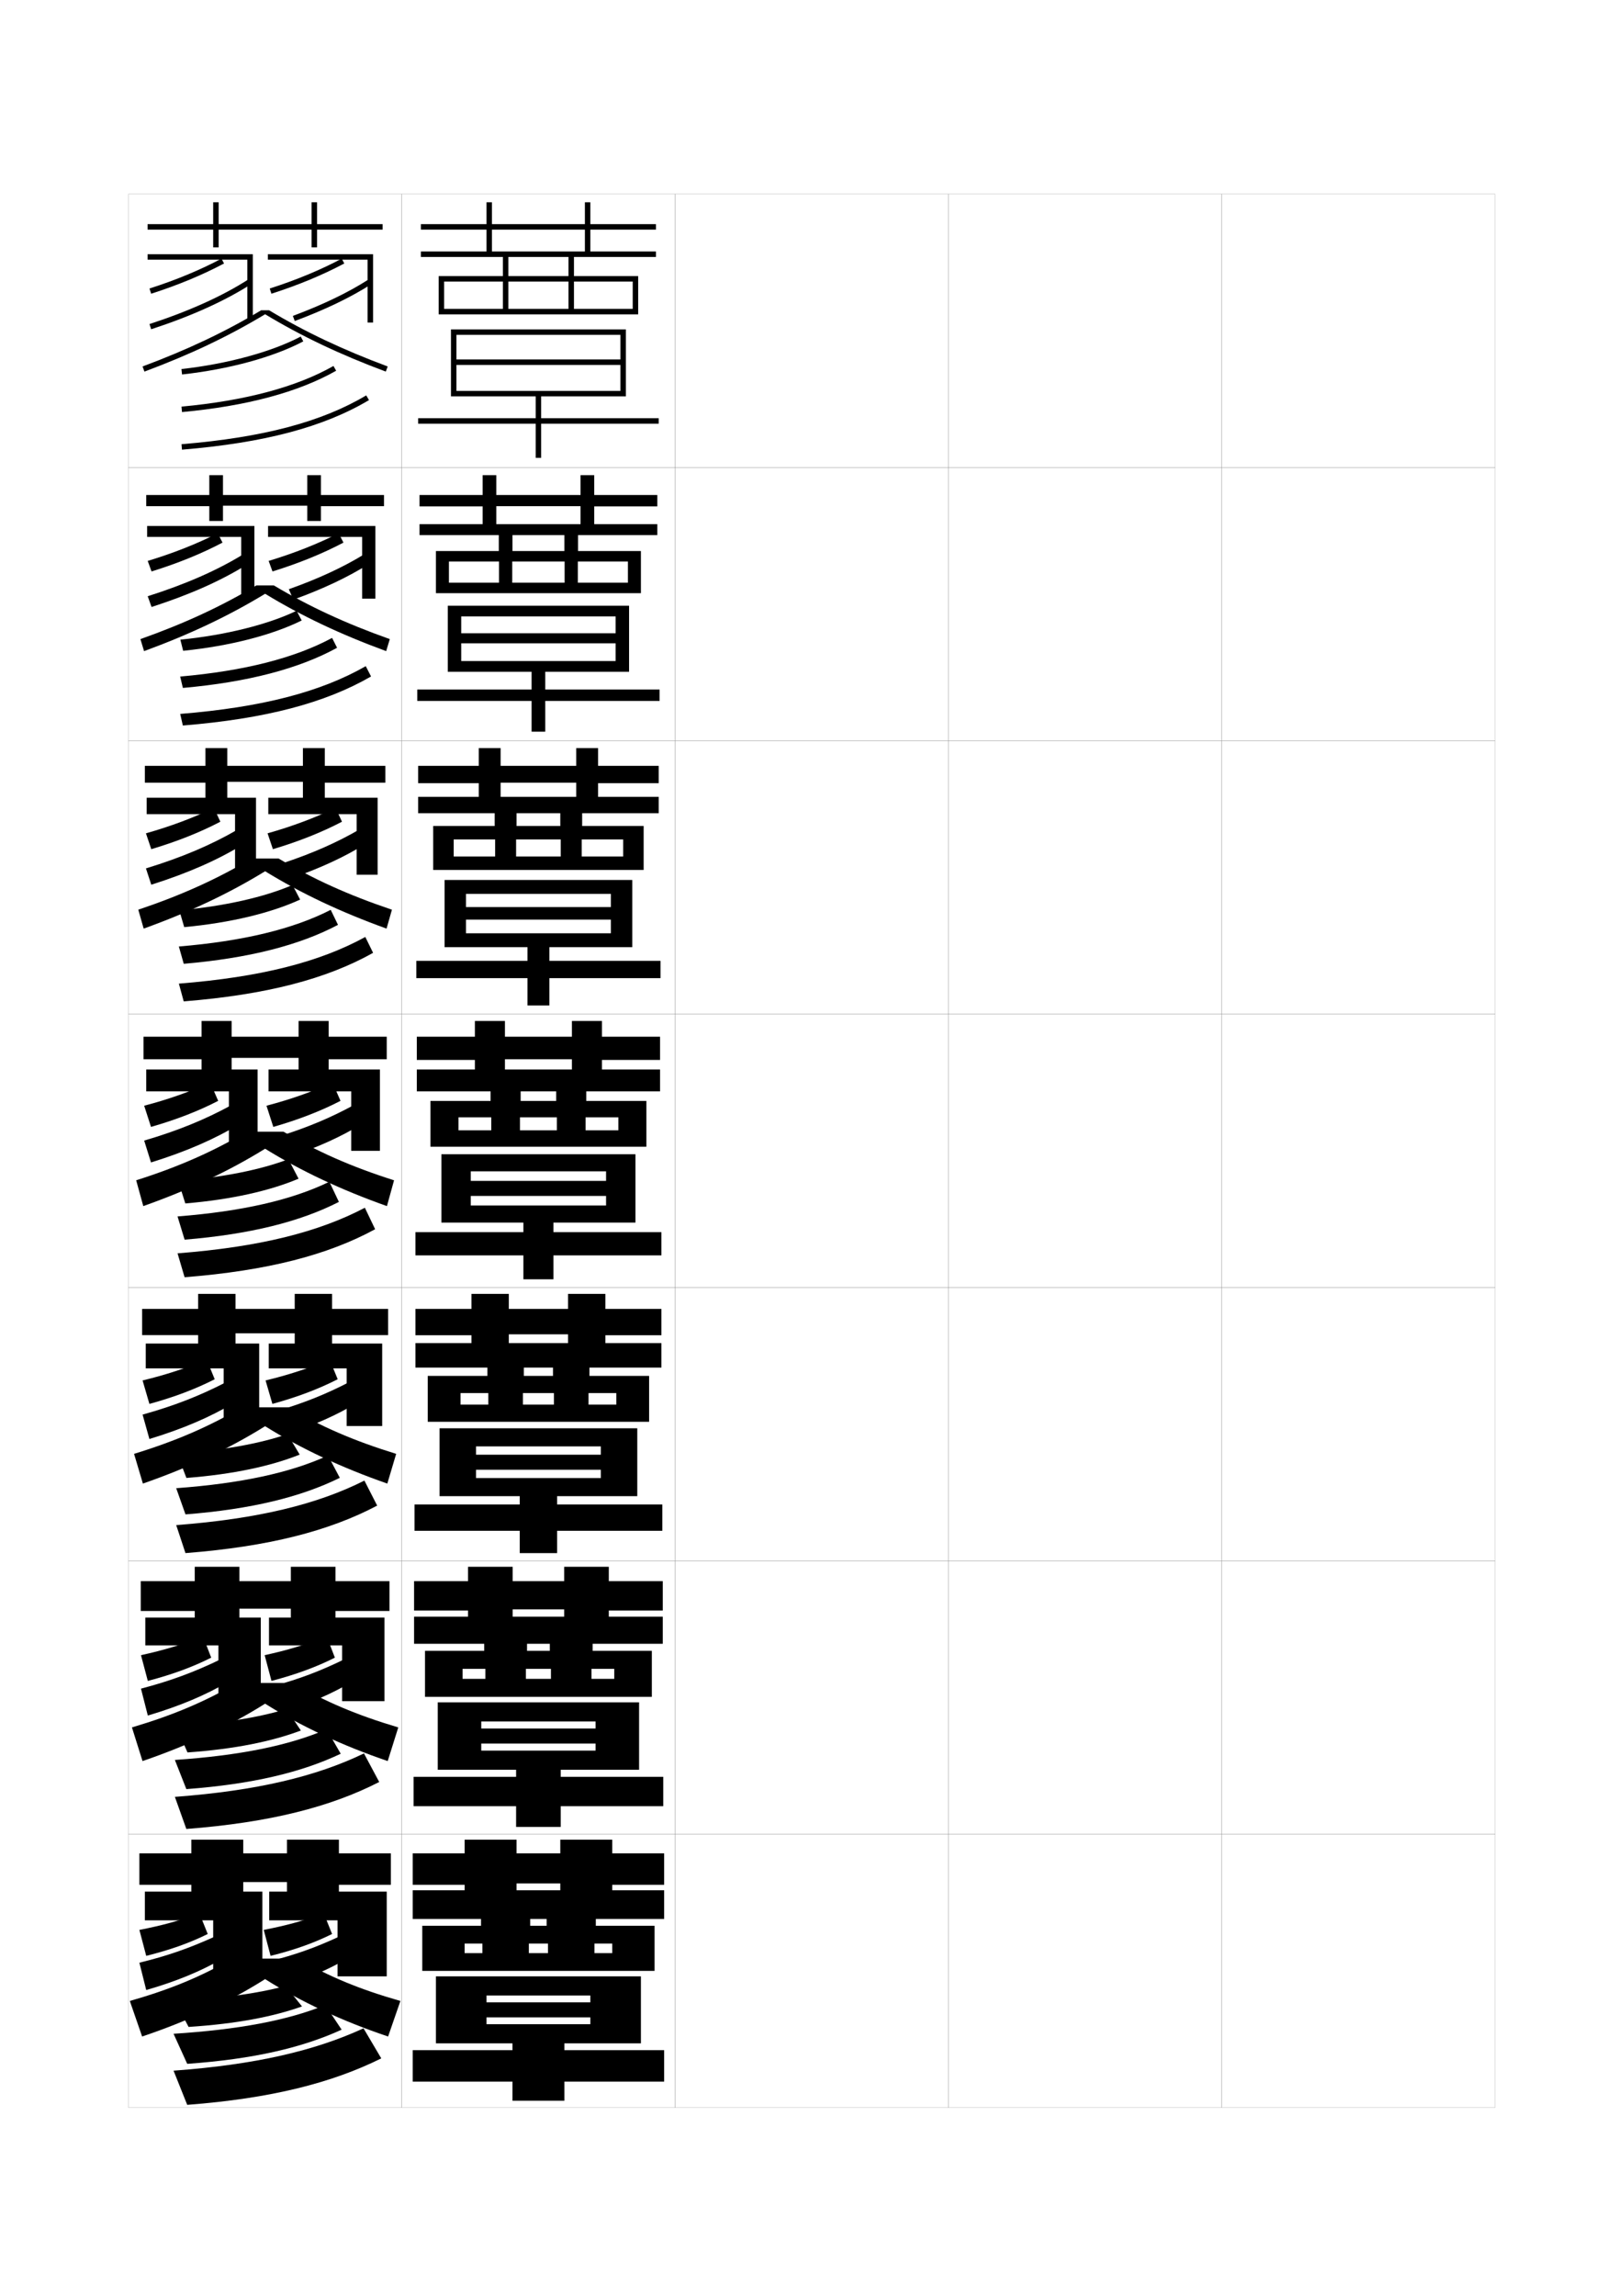 <?xml version="1.0" encoding="utf-8"?>
<!-- Generator: Adobe Illustrator 15.0.2, SVG Export Plug-In . SVG Version: 6.00 Build 0)  -->
<!DOCTYPE svg PUBLIC "-//W3C//DTD SVG 1.1//EN" "http://www.w3.org/Graphics/SVG/1.1/DTD/svg11.dtd">
<svg version="1.1" id="glyphs" xmlns="http://www.w3.org/2000/svg" xmlns:xlink="http://www.w3.org/1999/xlink" x="0px" y="0px"
	 width="592px" height="840px" viewBox="0 0 592 840" enable-background="new 0 0 592 840" xml:space="preserve">
<g>
	<rect x="47" y="71" fill="none" stroke="#999999" stroke-width="0.1" width="100" height="100"/>
	<rect x="47" y="171" fill="none" stroke="#999999" stroke-width="0.1" width="100" height="100"/>
	<rect x="47" y="271" fill="none" stroke="#999999" stroke-width="0.1" width="100" height="100"/>
	<rect x="47" y="371" fill="none" stroke="#999999" stroke-width="0.1" width="100" height="100"/>
	<rect x="47" y="471" fill="none" stroke="#999999" stroke-width="0.1" width="100" height="100"/>
	<rect x="47" y="571" fill="none" stroke="#999999" stroke-width="0.1" width="100" height="100"/>
	<rect x="47" y="671" fill="none" stroke="#999999" stroke-width="0.1" width="100" height="100"/>
	<rect x="147" y="71" fill="none" stroke="#999999" stroke-width="0.1" width="100" height="100"/>
	<rect x="147" y="171" fill="none" stroke="#999999" stroke-width="0.1" width="100" height="100"/>
	<rect x="147" y="271" fill="none" stroke="#999999" stroke-width="0.1" width="100" height="100"/>
	<rect x="147" y="371" fill="none" stroke="#999999" stroke-width="0.1" width="100" height="100"/>
	<rect x="147" y="471" fill="none" stroke="#999999" stroke-width="0.1" width="100" height="100"/>
	<rect x="147" y="571" fill="none" stroke="#999999" stroke-width="0.1" width="100" height="100"/>
	<rect x="147" y="671" fill="none" stroke="#999999" stroke-width="0.1" width="100" height="100"/>
	<rect x="247" y="71" fill="none" stroke="#999999" stroke-width="0.1" width="100" height="100"/>
	<rect x="247" y="171" fill="none" stroke="#999999" stroke-width="0.1" width="100" height="100"/>
	<rect x="247" y="271" fill="none" stroke="#999999" stroke-width="0.1" width="100" height="100"/>
	<rect x="247" y="371" fill="none" stroke="#999999" stroke-width="0.1" width="100" height="100"/>
	<rect x="247" y="471" fill="none" stroke="#999999" stroke-width="0.1" width="100" height="100"/>
	<rect x="247" y="571" fill="none" stroke="#999999" stroke-width="0.1" width="100" height="100"/>
	<rect x="247" y="671" fill="none" stroke="#999999" stroke-width="0.1" width="100" height="100"/>
	<rect x="347" y="71" fill="none" stroke="#999999" stroke-width="0.1" width="100" height="100"/>
	<rect x="347" y="171" fill="none" stroke="#999999" stroke-width="0.1" width="100" height="100"/>
	<rect x="347" y="271" fill="none" stroke="#999999" stroke-width="0.1" width="100" height="100"/>
	<rect x="347" y="371" fill="none" stroke="#999999" stroke-width="0.1" width="100" height="100"/>
	<rect x="347" y="471" fill="none" stroke="#999999" stroke-width="0.1" width="100" height="100"/>
	<rect x="347" y="571" fill="none" stroke="#999999" stroke-width="0.1" width="100" height="100"/>
	<rect x="347" y="671" fill="none" stroke="#999999" stroke-width="0.1" width="100" height="100"/>
	<rect x="447" y="71" fill="none" stroke="#999999" stroke-width="0.1" width="100" height="100"/>
	<rect x="447" y="171" fill="none" stroke="#999999" stroke-width="0.1" width="100" height="100"/>
	<rect x="447" y="271" fill="none" stroke="#999999" stroke-width="0.1" width="100" height="100"/>
	<rect x="447" y="371" fill="none" stroke="#999999" stroke-width="0.1" width="100" height="100"/>
	<rect x="447" y="471" fill="none" stroke="#999999" stroke-width="0.1" width="100" height="100"/>
	<rect x="447" y="571" fill="none" stroke="#999999" stroke-width="0.1" width="100" height="100"/>
	<rect x="447" y="671" fill="none" stroke="#999999" stroke-width="0.1" width="100" height="100"/>
</g>
<polygon points="140,82 116,82 116,74 114,74 114,82 80,82 80,74 78,74 78,82 54,82 54,84 78,84 78,90.5 80,90.5 80,84 114,84 
	114,90.5 116,90.5 116,84 140,84 "/>
<polygon points="140.5,181.083 140.5,185.167 117.417,185.167 117.417,190.583 112.417,190.583 
	112.417,185 81.583,185 81.583,190.583 76.583,190.583 76.583,185.167 53.5,185.167 
	53.5,181.083 76.583,181.083 76.583,173.833 81.583,173.833 81.583,181.083 
	112.417,181.083 112.417,173.833 117.417,173.833 117.417,181.083 "/>
<polygon points="141,280.167 141,286.333 118.833,286.333 118.833,292.167 110.833,292.167 
	110.833,286 83.167,286 83.167,292.167 75.167,292.167 75.167,286.333 53,286.333 
	53,280.167 75.167,280.167 75.167,273.667 83.167,273.667 83.167,280.167 
	110.833,280.167 110.833,273.667 118.833,273.667 118.833,280.167 "/>
<g>
	<polygon points="141.5,379.25 141.5,387.5 120.25,387.5 120.25,393 109.25,393 109.25,387 84.75,387 84.75,393 73.75,393 
		73.75,387.5 52.5,387.5 52.5,379.25 73.75,379.25 73.75,373.5 84.75,373.5 84.75,379.25 109.25,379.25 109.25,373.5 120.25,373.5 
		120.25,379.25 	"/>
	<polygon points="142,478.834 142,488.416 121.5,488.416 121.5,493 107.833,493 107.833,487.75 
		86.167,487.75 86.167,493 72.5,493 72.5,488.416 52,488.416 52,478.834 72.5,478.834 72.5,473.334 
		86.167,473.334 86.167,478.834 107.833,478.834 107.833,473.334 121.5,473.334 
		121.5,478.834 	"/>
	<polygon points="142.5,578.417 142.5,589.333 122.75,589.333 122.75,593 106.417,593 106.417,588.5 
		87.583,588.5 87.583,593 71.25,593 71.25,589.333 51.5,589.333 51.5,578.417 71.25,578.417 
		71.25,573.167 87.583,573.167 87.583,578.417 106.417,578.417 106.417,573.167 
		122.75,573.167 122.75,578.417 	"/>
</g>
<polygon points="143,678 143,689.5 124,689.5 124,693 105,693 105,688.5 89,688.5 89,693 70,693 70,689.5 51,689.5 51,678 70,678 
	70,673 89,673 89,678 105,678 105,673 124,673 124,678 "/>
<g>
	<polygon points="92.5,117 90.5,117 90.5,95 54,95 54,93 92.5,93 	"/>
	<path d="M55.306,107.452l-0.611-1.904c9.742-3.129,18.603-6.806,26.335-10.931
		l0.941,1.766C74.133,100.562,65.161,104.287,55.306,107.452z"/>
	<path d="M55.311,120.45l-0.621-1.9c14.604-4.773,26.807-10.288,36.269-16.391
		l1.084,1.682C82.437,110.035,70.078,115.624,55.311,120.45z"/>
	<polygon points="136.5,118 134.5,118 134.5,95 98,95 98,93 136.5,93 	"/>
	<path d="M99.306,107.452l-0.611-1.904c9.742-3.129,18.603-6.806,26.335-10.931
		l0.941,1.766C118.133,100.562,109.161,104.287,99.306,107.452z"/>
	<path d="M107.849,117.438l-0.697-1.875c11.021-4.101,20.376-8.61,27.807-13.403
		l1.084,1.682C128.49,108.711,119.004,113.285,107.849,117.438z"/>
	<path d="M95.555,113.5c-13.104,7.868-26.926,14.419-43.404,20.562l0.699,1.875
		C69.62,129.684,83.665,123.007,97,114.961c13.335,8.046,27.38,14.723,44.15,20.977
		l0.699-1.875c-16.479-6.144-30.301-12.694-43.404-20.562H95.555z"/>
	<path d="M66.61,136.994l-0.221-1.988c16.745-1.854,33.061-6.299,43.644-11.89
		l0.934,1.768C100.013,130.672,83.845,135.086,66.61,136.994z"/>
	<path d="M66.593,150.746l-0.186-1.992c23.358-2.169,42.064-7.173,55.599-14.873
		l0.988,1.738C109.212,143.461,90.235,148.551,66.593,150.746z"/>
	<path d="M66.582,164.497l-0.164-1.994c29.778-2.462,51.249-8.138,67.57-17.862
		l1.023,1.719C118.42,156.244,96.676,162.008,66.582,164.497z"/>
</g>
<g>
	<g>
		<polygon points="93.083,217.917 88.25,217.917 88.25,196.416 53.833,196.416 53.833,192.417 
			93.083,192.417 		"/>
		<path d="M55.448,209.051l-1.402-3.853c9.472-2.869,17.882-6.213,25.612-10.108
			l1.761,3.403C73.815,202.51,65.137,206.046,55.448,209.051z"/>
		<path d="M55.451,222.049l-1.409-3.933c13.863-4.393,25.313-9.432,34.807-15.242
			l1.878,3.417C81.389,212.221,69.595,217.5,55.451,222.049z"/>
		<polygon points="137.333,219 132.5,219 132.5,196.416 98.083,196.416 98.083,192.417 
			137.333,192.417 		"/>
		<path d="M99.698,209.051l-1.402-3.853c9.472-2.869,17.881-6.213,25.612-10.108
			l1.761,3.403C118.065,202.51,109.387,206.046,99.698,209.051z"/>
		<path d="M107.316,219.373l-1.638-3.829c10.753-3.811,19.738-7.988,27.422-12.669
			l1.878,3.417C127.493,211.051,118.252,215.43,107.316,219.373z"/>
		<path d="M97,217.217c13.263,8.072,27.535,14.838,44.292,20.98l1.333-4.396
			c-16.267-5.775-29.596-11.979-42.42-19.635h-6.409
			C80.97,221.818,67.642,228.026,51.375,233.802l1.333,4.396
			C69.465,232.055,83.737,225.29,97,217.217z"/>
		<path d="M108.527,223.43l1.861,3.557c-10.776,5.329-26.266,9.347-43.381,11.092
			l-1.017-4.073C82.613,232.348,98.152,228.428,108.527,223.43z"/>
		<path d="M121.505,233.359l1.823,3.615c-13.887,7.634-32.68,12.573-56.418,14.689
			l-0.988-4.16C89.34,245.442,107.896,240.72,121.505,233.359z"/>
		<path d="M133.823,243.7l1.937,3.766c-16.841,9.733-38.664,15.483-68.858,17.948
			l-0.97-4.245C95.746,258.752,117.275,253.165,133.823,243.7z"/>
	</g>
	<g>
		<polygon points="93.667,318.833 86,318.833 86,297.833 53.667,297.833 53.667,291.833 
			93.667,291.833 		"/>
		<path d="M55.349,310.65l-1.951-5.801c9.202-2.609,17.161-5.622,24.89-9.287
			l2.338,5.041C73.257,304.459,64.872,307.806,55.349,310.65z"/>
		<path d="M55.351,323.649l-1.954-5.966c13.121-4.012,23.82-8.576,33.345-14.094
			l2.43,5.154C80.1,314.409,68.87,319.378,55.351,323.649z"/>
		<polygon points="138.167,320 130.5,320 130.5,297.833 98.167,297.833 98.167,291.833 
			138.167,291.833 		"/>
		<path d="M99.849,310.65l-1.951-5.801c9.202-2.609,17.161-5.622,24.89-9.287
			l2.338,5.041C117.757,304.459,109.372,307.806,99.849,310.65z"/>
		<path d="M106.542,321.309l-2.337-5.784c10.485-3.52,19.101-7.366,27.037-11.935
			l2.43,5.154C126.255,313.393,117.26,317.576,106.542,321.309z"/>
		<path d="M97,318.724c13.191,8.099,27.688,14.953,44.434,20.984l1.966-6.917
			c-16.055-5.407-28.891-11.263-41.436-18.708h-9.927
			c-12.547,7.436-25.381,13.301-41.436,18.708l1.966,6.917
			C69.311,333.677,83.809,326.822,97,318.724z"/>
		<path d="M107.022,323.744l2.789,5.345c-10.599,4.87-25.411,8.492-42.405,10.074
			l-1.813-6.159C82.092,331.544,96.855,328.149,107.022,323.744z"/>
		<path d="M121.004,332.837l2.659,5.492c-13.992,7.426-32.601,12.215-56.434,14.251
			l-1.791-6.328C88.915,344.3,107.321,339.859,121.004,332.837z"/>
		<path d="M133.659,342.76l2.849,5.812c-17.089,9.582-38.992,15.319-69.287,17.758
			l-1.776-6.496C95.296,357.463,116.884,351.965,133.659,342.76z"/>
	</g>
	<g>
		<polygon points="94.25,419.75 83.75,419.75 83.75,399.25 53.5,399.25 53.5,391.25 94.25,391.25 		"/>
		<path d="M55.25,412.25l-2.5-7.75c8.932-2.35,16.439-5.029,24.167-8.465l2.916,6.68
			C72.698,406.407,64.606,409.566,55.25,412.25z"/>
		<path d="M55.25,425.25l-2.5-8c12.38-3.632,22.327-7.72,31.884-12.945l2.982,6.891
			C78.812,416.597,68.145,421.255,55.25,425.25z"/>
		<polygon points="139,421 128.5,421 128.5,399.25 98.25,399.25 98.25,391.25 139,391.25 		"/>
		<path d="M100,412.25l-2.5-7.75c8.932-2.35,16.439-5.029,24.167-8.465l2.916,6.68
			C117.448,406.407,109.356,409.566,100,412.25z"/>
		<path d="M105.769,423.244l-3.037-7.738c10.217-3.229,18.463-6.744,26.652-11.201
			l2.982,6.891C125.017,415.734,116.267,419.723,105.769,423.244z"/>
		<path d="M97,420.23c13.119,8.125,27.843,15.068,44.575,20.988l2.6-9.438
			c-15.844-5.039-28.187-10.547-40.452-17.781H90.277
			c-12.27,7.219-24.609,12.742-40.452,17.781l2.6,9.438
			C69.156,435.299,83.881,428.355,97,420.23z"/>
		<path d="M105.517,424.059l3.717,7.133c-10.422,4.411-24.555,7.638-41.429,9.056
			l-2.609-8.244C81.57,430.74,95.558,427.87,105.517,424.059z"/>
		<path d="M120.503,432.315l3.494,7.369c-14.097,7.218-32.522,11.856-56.45,13.813
			l-2.594-8.496C88.489,443.157,106.746,438.999,120.503,432.315z"/>
		<path d="M133.494,441.82l3.762,7.859c-17.338,9.431-39.32,15.154-69.715,17.568
			l-2.582-8.746C94.846,456.174,116.492,450.766,133.494,441.82z"/>
	</g>
	<g>
		<polygon points="94.833,520.334 81.833,520.334 81.833,500.583 53.333,500.583 53.333,491.5 
			94.833,491.5 		"/>
		<path d="M52.167,505c8.663-2.091,15.719-4.438,23.445-7.643l2.944,7.203
			c-6.9,3.529-14.699,6.5-23.889,9.023L52.167,505z"/>
		<path d="M52.167,517.5c11.638-3.251,20.834-6.863,30.423-11.797l2.988,7.51
			c-8.538,5.137-18.641,9.485-30.911,13.203L52.167,517.5z"/>
		<polygon points="139.833,521.667 126.833,521.667 126.833,500.583 98.333,500.583 
			98.333,491.5 139.833,491.5 		"/>
		<path d="M97.167,505c8.662-2.091,15.718-4.438,23.444-7.643l2.944,7.203
			c-6.9,3.529-14.699,6.5-23.889,9.023L97.167,505z"/>
		<path d="M101.321,516.17c9.95-2.938,17.825-6.121,26.268-10.467l2.988,7.51
			c-7.282,4.429-15.786,8.223-26.065,11.533L101.321,516.17z"/>
		<path d="M97,521.736c13.047,8.152,27.997,15.184,44.717,20.992l3.233-10.874
			c-15.59-4.8-27.481-9.998-39.468-17.021H88.518
			c-11.992,7.002-23.879,12.221-39.468,17.021l3.233,10.874
			C69.002,536.92,83.953,529.889,97,521.736z"/>
		<path d="M105.178,524.622l4.478,7.505c-10.496,4.195-24.292,7.205-41.452,8.537
			l-3.406-8.912C81.522,530.607,95.139,528.082,105.178,524.622z"/>
		<path d="M120.002,532.461l4.33,8.162c-14.202,7.01-32.444,11.498-56.467,13.375
			l-3.396-9.58C88.064,542.682,106.171,538.805,120.002,532.461z"/>
		<path d="M133.329,541.631l4.675,9.156c-17.586,9.279-39.648,14.989-70.144,17.378
			l-3.388-10.247C94.396,555.635,116.101,550.316,133.329,541.631z"/>
	</g>
	<g>
		<polygon points="95.417,620.917 79.917,620.917 79.917,601.916 53.167,601.916 
			53.167,591.75 95.417,591.75 		"/>
		<path d="M51.583,605.5c8.393-1.832,14.998-3.845,22.723-6.821l2.972,7.727
			c-6.666,3.367-14.171,6.148-23.194,8.512L51.583,605.5z"/>
		<path d="M51.583,617.75c10.896-2.87,19.342-6.007,28.962-10.648l2.994,8.13
			c-8.271,4.872-17.81,8.91-29.456,12.352L51.583,617.75z"/>
		<polygon points="140.667,622.334 125.167,622.334 125.167,601.916 98.417,601.916 
			98.417,591.75 140.667,591.75 		"/>
		<path d="M96.833,605.5c8.392-1.832,14.998-3.845,22.722-6.821l2.972,7.727
			c-6.666,3.367-14.171,6.148-23.194,8.512L96.833,605.5z"/>
		<path d="M99.91,616.835c9.683-2.648,17.188-5.5,25.884-9.733l2.994,8.13
			c-7.214,4.317-15.473,7.917-25.533,11.017L99.91,616.835z"/>
		<path d="M97,623.243c12.975,8.179,28.151,15.299,44.858,20.996l3.866-12.312
			c-15.336-4.561-26.776-9.449-38.484-16.261H86.759
			c-11.714,6.785-23.148,11.7-38.484,16.261l3.867,12.312
			C68.848,638.542,84.024,631.422,97,623.243z"/>
		<path d="M104.839,625.186l5.239,7.878c-10.57,3.979-24.029,6.771-41.476,8.019
			l-4.203-9.581C81.475,630.474,94.72,628.293,104.839,625.186z"/>
		<path d="M119.501,632.605l5.165,8.956c-14.308,6.803-32.366,11.139-56.484,12.938
			l-4.198-10.665C87.639,642.205,105.595,638.611,119.501,632.605z"/>
		<path d="M133.165,641.44l5.587,10.453c-17.834,9.128-39.977,14.825-70.572,17.188
			l-4.194-11.748C93.945,655.096,115.709,649.867,133.165,641.44z"/>
	</g>
</g>
<g>
	<polygon points="96,721.5 96,692 53,692 53,702.5 78,702.5 78,721.5 	"/>
	<path d="M51,706l2.5,9.5c8.856-2.202,16.068-4.795,22.5-8l-3-7.5
		C65.277,702.747,59.123,704.428,51,706z"/>
	<path d="M51,718l2.5,10c11.021-3.165,19.996-6.893,28-11.5l-3-8
		C68.849,712.85,61.154,715.511,51,718z"/>
	<polygon points="141.5,723 141.5,692 98.5,692 98.5,702.5 123.5,702.5 123.5,723 	"/>
	<path d="M96.5,706l2.5,9.5c8.856-2.202,16.068-4.795,22.5-8l-3-7.5
		C110.777,702.747,104.623,704.428,96.5,706z"/>
	<path d="M98.5,717.5l3.5,9.5c9.84-2.89,17.854-6.294,25-10.5l-3-8
		C115.05,712.621,107.915,715.142,98.5,717.5z"/>
	<path d="M97,724c12.902,8.205,28.306,15.413,45,21l4.5-13c-15.082-4.32-26.071-8.9-37.5-15.5
		H85c-11.437,6.568-22.418,11.18-37.5,15.5l4.5,13C68.693,739.413,84.097,732.205,97,724z"/>
	<path d="M104.5,726.5c-10.199,2.754-23.073,4.59-40.5,5.5l5,9.5
		c17.733-1.162,30.855-3.736,41.5-7.5L104.5,726.5z"/>
	<path d="M119,733.5c-13.98,5.667-31.787,8.979-55.5,10.5l5,11
		c24.213-1.72,42.088-5.905,56.5-12.5L119,733.5z"/>
	<path d="M133,742c-17.683,8.167-39.506,13.308-69.5,15.5l5,12.5c30.695-2.339,52.917-8.023,71-17
		L133,742z"/>
</g>
<g>
	<polygon points="240,82 216,82 216,74 214,74 214,82 180,82 180,74 178,74 178,82 154,82 154,84 178,84 178,93 180,93 180,84 
		214,84 214,93 216,93 216,84 240,84 	"/>
	<polygon points="208,101 186,101 186,94 184,94 184,101 160.5,101 160.5,115 162.5,115 162.5,103 184,103 184,113 186,113 186,103 
		208,103 208,113 210,113 210,103 231.5,103 231.5,113 162.5,113 162.5,115 233.5,115 233.5,101 210,101 210,94 240,94 240,92 
		154,92 154,94 208,94 	"/>
	<polygon points="241,153 198,153 198,145 229,145 229,120.5 165,120.5 165,145 167,145 167,122.5 227,122.5 227,131.5 167,131.5 
		167,133.5 227,133.5 227,143 167,143 167,145 196,145 196,153 153,153 153,155 196,155 196,167.5 198,167.5 198,155 241,155 	"/>
</g>
<g>
	<g>
		<polygon points="240.5,181.083 240.5,185.25 217.417,185.25 217.417,193.083 212.416,193.083 
			212.416,185.167 181.583,185.167 181.583,193.083 176.583,193.083 176.583,185.25 
			153.5,185.25 153.5,181.083 176.583,181.083 176.583,173.833 181.583,173.833 
			181.583,181.083 212.416,181.083 212.416,173.833 217.417,173.833 217.417,181.083 		"/>
		<polygon points="206.5,201.583 187.5,201.583 187.5,195.75 182.5,195.75 182.5,201.583 
			159.5,201.583 159.5,217 164.25,217 164.25,205.417 182.583,205.417 182.583,213.166 
			187.417,213.166 187.417,205.417 206.583,205.417 206.583,213.166 211.417,213.166 
			211.417,205.417 229.75,205.417 229.75,213.166 164.25,213.166 164.25,217 234.5,217 
			234.5,201.583 211.5,201.583 211.5,195.75 240.5,195.75 240.5,191.75 153.5,191.75 
			153.5,195.75 206.5,195.75 		"/>
		<polygon points="163.833,221.583 163.833,245.75 168.75,245.75 168.75,225.5 225.25,225.5 225.25,231.667 
			168.75,231.667 168.75,235.333 225.25,235.333 225.25,241.833 168.75,241.833 168.75,245.75 
			194.5,245.75 194.5,252.25 152.667,252.25 152.667,256.416 194.5,256.416 
			194.5,267.667 199.5,267.667 199.5,256.416 241.333,256.416 241.333,252.25 199.5,252.25 
			199.5,245.75 230.166,245.75 230.166,221.583 		"/>
	</g>
	<g>
		<polygon points="241,280.167 241,286.5 218.833,286.5 218.833,293.167 210.833,293.167 
			210.833,286.333 183.167,286.333 183.167,293.167 175.167,293.167 175.167,286.5 153,286.5 
			153,280.167 175.167,280.167 175.167,273.667 183.167,273.667 183.167,280.167 
			210.833,280.167 210.833,273.667 218.833,273.667 218.833,280.167 		"/>
		<polygon points="205,302.167 189,302.167 189,297.5 181,297.5 181,302.167 158.5,302.167 158.5,318.25 
			166,318.25 166,307.083 181.167,307.083 181.167,313.333 188.833,313.333 188.833,307.083 
			205.167,307.083 205.167,313.333 212.833,313.333 212.833,307.083 228,307.083 
			228,313.333 166,313.333 166,318.25 235.5,318.25 235.5,302.167 213,302.167 213,297.5 241,297.5 241,291.5 
			153,291.5 153,297.5 205,297.5 		"/>
		<polygon points="162.667,321.917 162.667,346.5 170.5,346.5 170.5,327 223.5,327 223.5,331.833 
			170.5,331.833 170.5,336.417 223.5,336.417 223.5,341.417 170.5,341.417 170.5,346.5 193,346.5 193,351.5 
			152.333,351.5 152.333,357.833 193,357.833 193,367.833 201,367.833 201,357.833 
			241.667,357.833 241.667,351.5 201,351.5 201,346.5 231.333,346.5 231.333,321.917 		"/>
	</g>
	<g>
		<polygon points="241.5,379.25 241.5,387.75 220.25,387.75 220.25,393.25 209.25,393.25 209.25,387.5 184.75,387.5 184.75,393.25 
			173.75,393.25 173.75,387.75 152.5,387.75 152.5,379.25 173.75,379.25 173.75,373.5 184.75,373.5 184.75,379.25 209.25,379.25 
			209.25,373.5 220.25,373.5 220.25,379.25 		"/>
		<polygon points="203.5,402.75 190.5,402.75 190.5,399.25 179.5,399.25 179.5,402.75 157.5,402.75 157.5,419.5 167.75,419.5 
			167.75,408.75 179.75,408.75 179.75,413.5 190.25,413.5 190.25,408.75 203.75,408.75 203.75,413.5 214.25,413.5 214.25,408.75 
			226.25,408.75 226.25,413.5 167.75,413.5 167.75,419.5 236.5,419.5 236.5,402.75 214.5,402.75 214.5,399.25 241.5,399.25 
			241.5,391.25 152.5,391.25 152.5,399.25 203.5,399.25 		"/>
		<polygon points="161.5,422.25 161.5,447.25 172.25,447.25 172.25,428.5 221.75,428.5 221.75,432 172.25,432 172.25,437.5 
			221.75,437.5 221.75,441 172.25,441 172.25,447.25 191.5,447.25 191.5,450.75 152,450.75 152,459.25 191.5,459.25 191.5,468 
			202.5,468 202.5,459.25 242,459.25 242,450.75 202.5,450.75 202.5,447.25 232.5,447.25 232.5,422.25 		"/>
	</g>
	<g>
		<polygon points="242,478.834 242,488.459 221.5,488.459 221.5,493.667 207.833,493.667 
			207.833,488.125 186.167,488.125 186.167,493.667 172.5,493.667 172.5,488.459 152,488.459 
			152,478.834 172.5,478.834 172.5,473.334 186.167,473.334 186.167,478.834 207.833,478.834 
			207.833,473.334 221.5,473.334 221.5,478.834 		"/>
		<polygon points="202.333,503.334 191.667,503.334 191.667,500.292 178.333,500.292 
			178.333,503.334 156.5,503.334 156.5,520.125 168.5,520.125 168.5,509.625 178.667,509.625 
			178.667,513.833 191.333,513.833 191.333,509.625 202.667,509.625 202.667,513.833 
			215.333,513.833 215.333,509.625 225.5,509.625 225.5,513.833 168.5,513.833 168.5,520.125 237.5,520.125 
			237.5,503.334 215.667,503.334 215.667,500.292 242,500.292 242,491.334 152,491.334 
			152,500.292 202.333,500.292 		"/>
		<polygon points="160.833,522.5 160.833,547.333 174.167,547.333 174.167,529.125 219.833,529.125 
			219.833,532.166 174.167,532.166 174.167,537.667 219.833,537.667 219.833,540.709 
			174.167,540.709 174.167,547.333 190.167,547.333 190.167,550.375 151.667,550.375 
			151.667,560 190.167,560 190.167,568.166 203.833,568.166 203.833,560 242.333,560 
			242.333,550.375 203.833,550.375 203.833,547.333 233.167,547.333 233.167,522.5 		"/>
	</g>
	<g>
		<polygon points="242.5,578.417 242.5,589.167 222.75,589.167 222.75,594.084 206.417,594.084 
			206.417,588.75 187.583,588.75 187.583,594.084 171.25,594.084 171.25,589.167 151.5,589.167 
			151.5,578.417 171.25,578.417 171.25,573.167 187.583,573.167 187.583,578.417 
			206.417,578.417 206.417,573.167 222.75,573.167 222.75,578.417 		"/>
		<polygon points="201.167,603.917 192.833,603.917 192.833,601.334 177.167,601.334 
			177.167,603.917 155.5,603.917 155.5,620.75 169.25,620.75 169.25,610.5 177.583,610.5 177.583,614.166 
			192.417,614.166 192.417,610.5 201.583,610.5 201.583,614.166 216.417,614.166 
			216.417,610.5 224.75,610.5 224.75,614.166 169.25,614.166 169.25,620.75 238.5,620.75 238.5,603.917 
			216.833,603.917 216.833,601.334 242.5,601.334 242.5,591.417 151.5,591.417 151.5,601.334 
			201.167,601.334 		"/>
		<polygon points="160.167,622.75 160.167,647.416 176.083,647.416 176.083,629.75 217.917,629.75 
			217.917,632.333 176.083,632.333 176.083,637.834 217.917,637.834 217.917,640.417 
			176.083,640.417 176.083,647.416 188.833,647.416 188.833,650 151.333,650 151.333,660.75 
			188.833,660.75 188.833,668.333 205.167,668.333 205.167,660.75 242.667,660.75 242.667,650 
			205.167,650 205.167,647.416 233.833,647.416 233.833,622.75 		"/>
	</g>
</g>
<g>
	<polygon points="243,678 243,689.5 224,689.5 224,694.5 205,694.5 205,689 189,689 189,694.5 170,694.5 170,689.5 151,689.5 
		151,678 170,678 170,673 189,673 189,678 205,678 205,673 224,673 224,678 	"/>
	<path d="M200,702v2.5h-6V702h-18v2.5h-21.5V721H170v-10h6.5v3.5h17V711h7v3.5h17V711h6.5v3.5h-54v6.5h69.5v-16.5H218V702h25v-10.5
		h-92V702H200z"/>
	<polygon points="159.5,723 159.5,747.5 178,747.5 178,730 216,730 216,732.5 178,732.5 178,738 216,738 216,740.5 178,740.5 
		178,747.5 187.5,747.5 187.5,750 151,750 151,761.5 187.5,761.5 187.5,768.5 206.5,768.5 206.5,761.5 243,761.5 243,750 206.5,750 
		206.5,747.5 234.5,747.5 234.5,723 	"/>
</g>
</svg>
